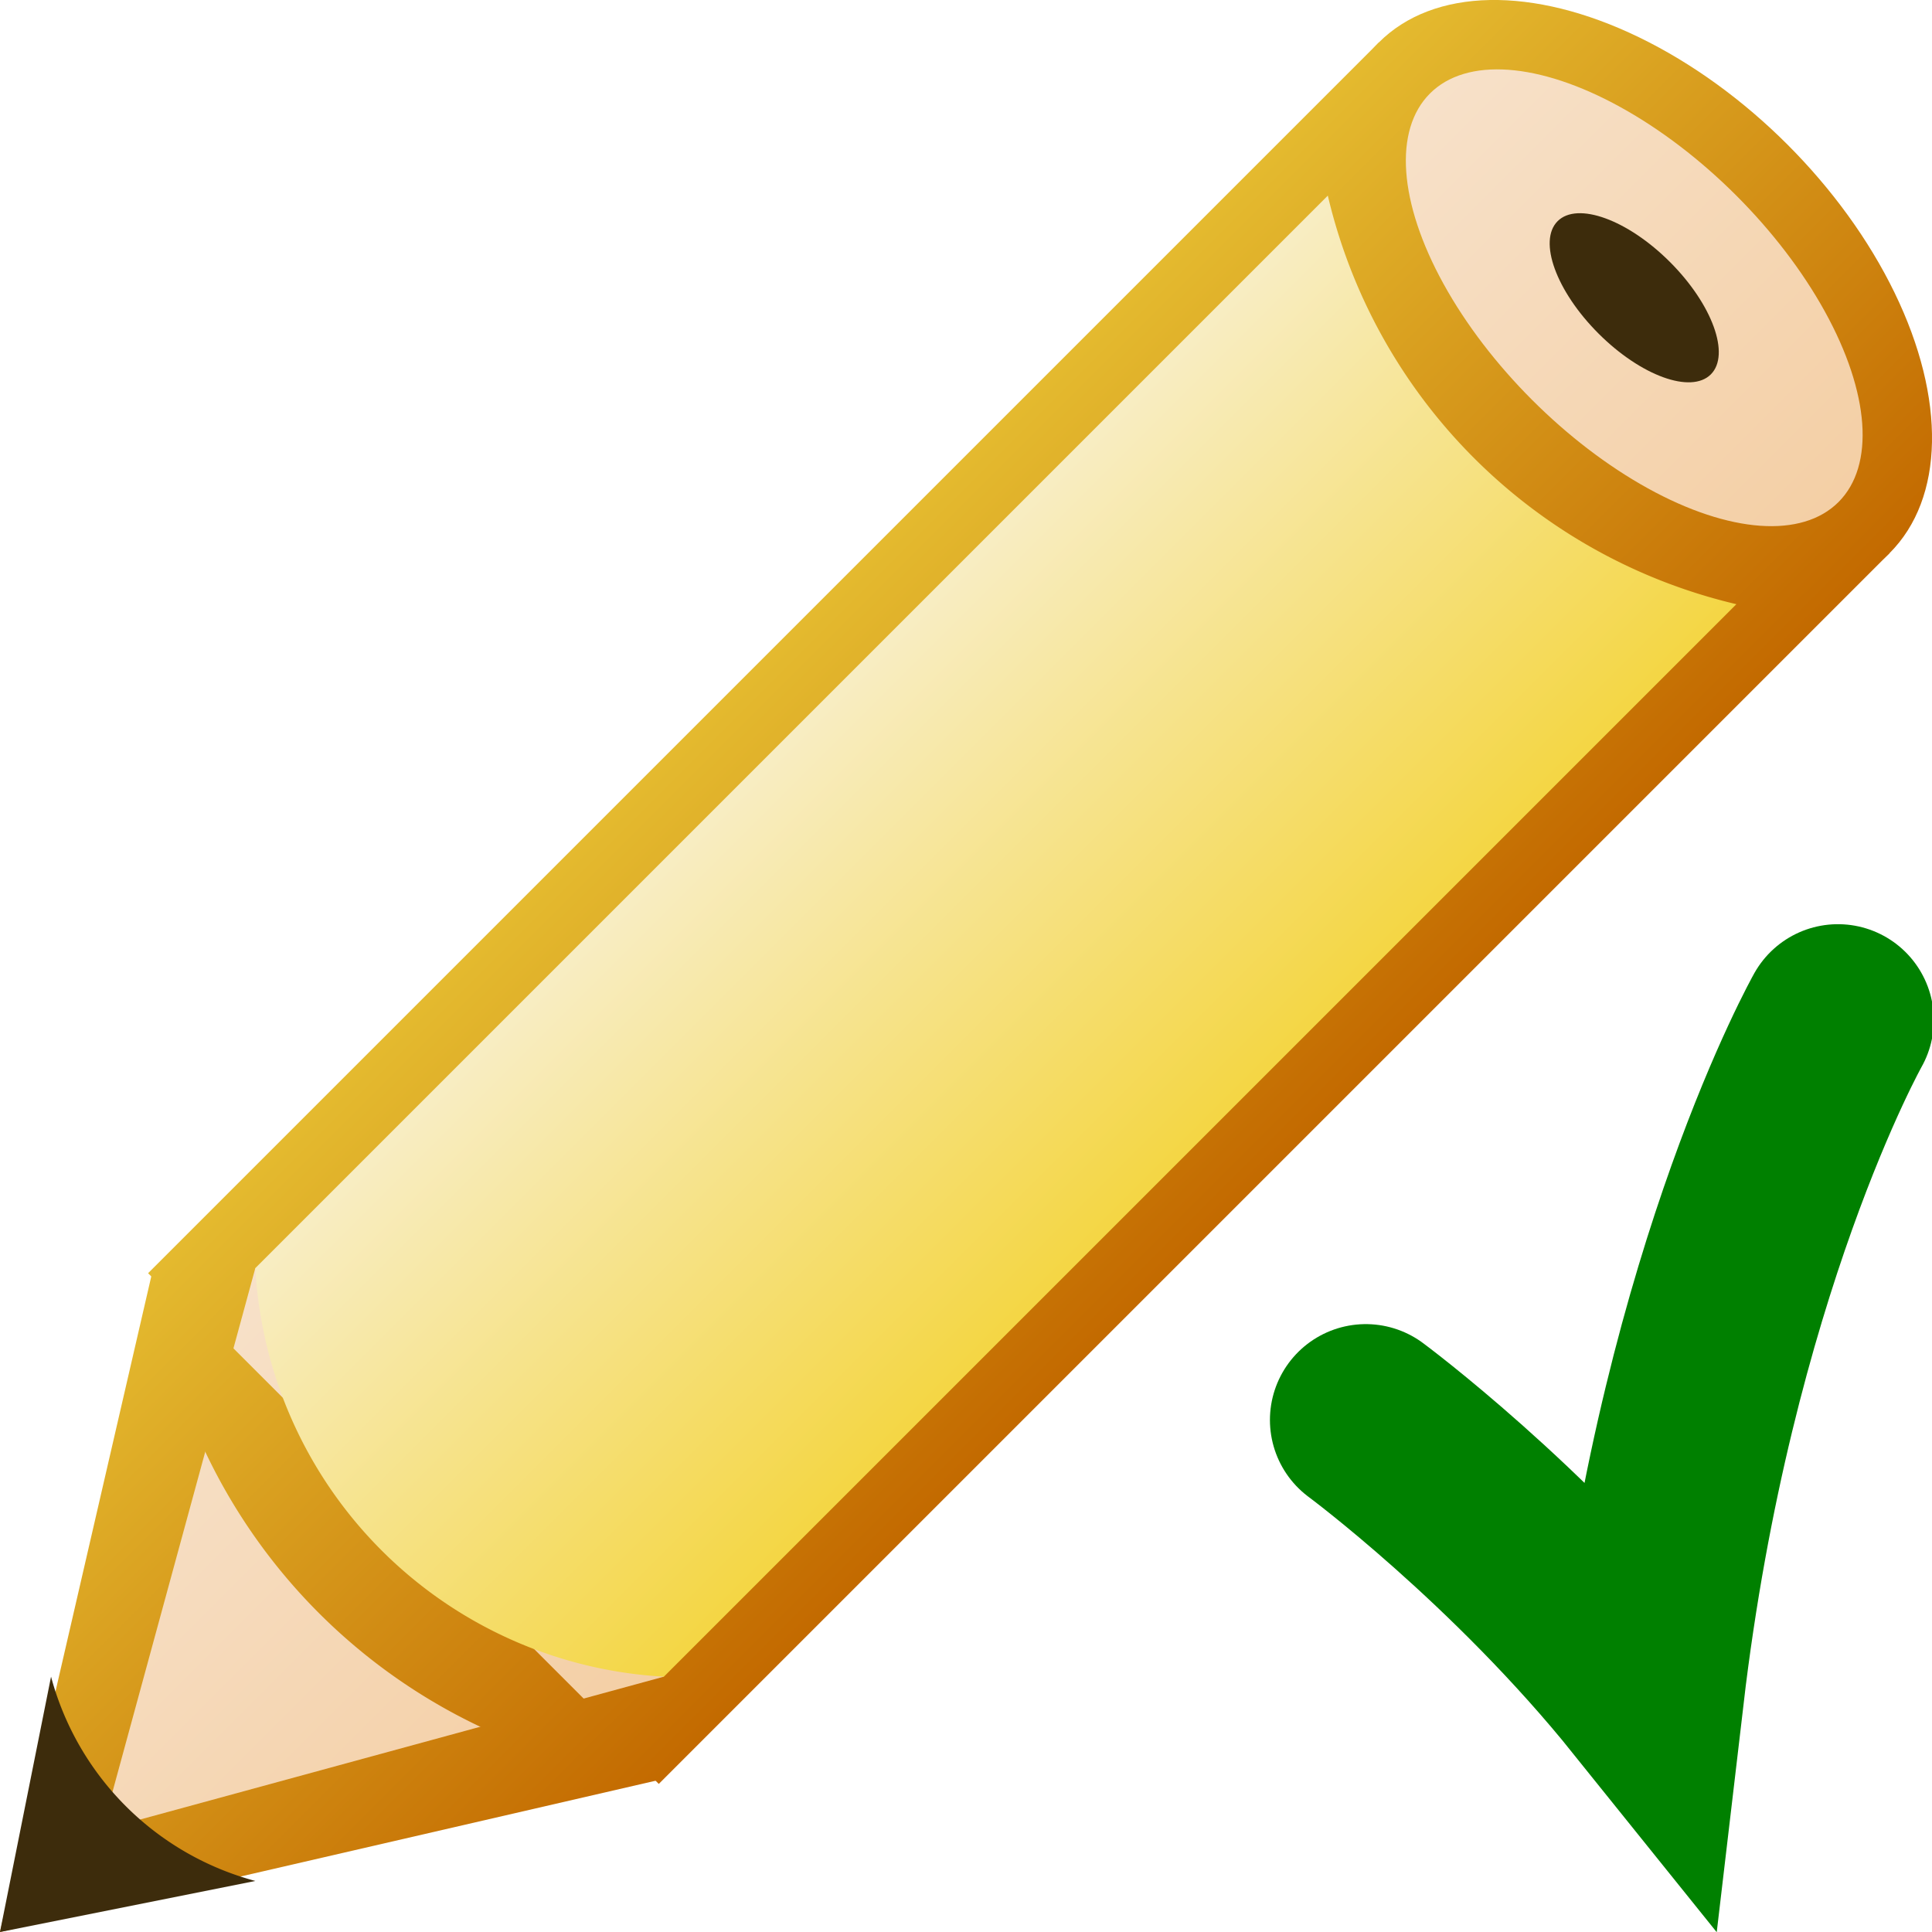<?xml version="1.0" encoding="UTF-8" standalone="no"?>
<svg
   xmlns:osb="http://www.openswatchbook.org/uri/2009/osb"
   xmlns:dc="http://purl.org/dc/elements/1.1/"
   xmlns:cc="http://creativecommons.org/ns#"
   xmlns:rdf="http://www.w3.org/1999/02/22-rdf-syntax-ns#"
   xmlns:svg="http://www.w3.org/2000/svg"
   xmlns="http://www.w3.org/2000/svg"
   xmlns:xlink="http://www.w3.org/1999/xlink"
   xmlns:sodipodi="http://sodipodi.sourceforge.net/DTD/sodipodi-0.dtd"
   xmlns:inkscape="http://www.inkscape.org/namespaces/inkscape"
   width="30"
   height="30"
   version="1.1"
   id="svg38326"
   sodipodi:docname="sign-active-30.svg"
   inkscape:version="0.92.2 5c3e80d, 2017-08-06">
  <defs
     id="defs38330">
    <linearGradient
       inkscape:collect="always"
       xlink:href="#top"
       id="linearGradient38877"
       x1="0"
       y1="0"
       x2="7.762"
       y2="0"
       gradientTransform="scale(0.644,1.552)"
       gradientUnits="userSpaceOnUse" />
    <linearGradient
       inkscape:collect="always"
       xlink:href="#top"
       id="linearGradient38879"
       x1="-1.936"
       y1="-11.619"
       x2="1.936"
       y2="-11.619"
       gradientTransform="scale(1.291,0.775)"
       gradientUnits="userSpaceOnUse" />
    <linearGradient
       inkscape:collect="always"
       xlink:href="#top_center"
       id="linearGradient38881"
       x1="-1.414"
       y1="-12.021"
       x2="1.414"
       y2="-12.021"
       gradientTransform="scale(1.414,0.707)"
       gradientUnits="userSpaceOnUse" />
    <linearGradient
       inkscape:collect="always"
       xlink:href="#top"
       id="linearGradient38883"
       x1="-2.236"
       y1="5.031"
       x2="2.236"
       y2="5.031"
       gradientTransform="scale(1.118,0.894)"
       gradientUnits="userSpaceOnUse" />
    <linearGradient
       inkscape:collect="always"
       xlink:href="#top_center"
       id="linearGradient38885"
       x1="-1.871"
       y1="4.276"
       x2="1.871"
       y2="4.276"
       gradientTransform="scale(1.069,0.935)"
       gradientUnits="userSpaceOnUse" />
    <linearGradient
       inkscape:collect="always"
       xlink:href="#top"
       id="linearGradient38887"
       x1="-1.047"
       y1="10.742"
       x2="1.047"
       y2="10.742"
       gradientTransform="scale(2.387,0.419)"
       gradientUnits="userSpaceOnUse" />
    <linearGradient
       osb:paint="solid"
       id="linearGradient4972">
      <stop
         id="stop4974"
         offset="0"
         style="stop-color:#d5d211;stop-opacity:1;" />
    </linearGradient>
    <linearGradient
       osb:paint="solid"
       id="linearGradient4964">
      <stop
         id="stop4966"
         offset="0"
         style="stop-color:#000000;stop-opacity:1;" />
    </linearGradient>
    <linearGradient
       id="linearGradient2780">
      <stop
         offset="0"
         style="stop-color:#ffffff"
         id="stop2782" />
      <stop
         offset="1"
         style="stop-color:#ffffff;stop-opacity:0"
         id="stop2784" />
    </linearGradient>
    <linearGradient
       id="linearGradient2834">
      <stop
         offset="0"
         style="stop-color:#e59a00"
         id="stop2836" />
      <stop
         offset="1"
         style="stop-color:#faff7d;stop-opacity:.184"
         id="stop2838" />
    </linearGradient>
    <linearGradient
       id="linearGradient3057">
      <stop
         offset="0"
         style="stop-color:#282828"
         id="stop3059" />
      <stop
         offset="1"
         style="stop-color:#282828;stop-opacity:0"
         id="stop3061" />
    </linearGradient>
    <linearGradient
       id="linearGradient2713">
      <stop
         offset="0"
         style="stop-color:#000000"
         id="stop2715" />
      <stop
         offset="1"
         style="stop-color:#ffffff"
         id="stop2717" />
    </linearGradient>
  </defs>
  <sodipodi:namedview
     pagecolor="#ffffff"
     bordercolor="#666666"
     borderopacity="1"
     objecttolerance="10"
     gridtolerance="10"
     guidetolerance="10"
     inkscape:pageopacity="0"
     inkscape:pageshadow="2"
     inkscape:window-width="1199"
     inkscape:window-height="731"
     id="namedview38328"
     showgrid="false"
     fit-margin-top="0"
     fit-margin-left="0"
     fit-margin-right="0"
     fit-margin-bottom="0"
     inkscape:zoom="14.75"
     inkscape:cx="12.11274"
     inkscape:cy="16.247696"
     inkscape:window-x="46"
     inkscape:window-y="0"
     inkscape:window-maximized="0"
     inkscape:current-layer="layer6" />
  <title
     id="title38274">Highlight</title>
  <g
     inkscape:groupmode="layer"
     id="layer5"
     inkscape:label="Layer 1"
     style="display:inline">
    <g
       id="add"
       transform="matrix(2.243,0,0,2.243,13.481,16.519)">
      <defs
         id="defs38291">
        <linearGradient
           id="top"
           x1="0"
           y1="0"
           x2="1"
           y2="0">
          <stop
             offset="0%"
             style="stop-color:#e4ba2f;"
             id="stop38276" />
          <stop
             offset="100%"
             style="stop-color:#c36a00;"
             id="stop38278" />
        </linearGradient>
        <linearGradient
           id="top_center"
           x1="0"
           y1="0"
           x2="1"
           y2="0">
          <stop
             offset="0%"
             style="stop-color:#f7e1c9;"
             id="stop38281" />
          <stop
             offset="100%"
             style="stop-color:#f4cfa5;"
             id="stop38283" />
        </linearGradient>
        <linearGradient
           id="hold"
           x1="-3.356"
           y1="-3.873"
           x2="3.356"
           y2="-3.873"
           gradientTransform="scale(0.596,1.678)"
           gradientUnits="userSpaceOnUse">
          <stop
             offset="0%"
             style="stop-color:#f8edc3;"
             id="stop38286" />
          <stop
             offset="100%"
             style="stop-color:#f4d644;"
             id="stop38288" />
        </linearGradient>
      </defs>
      <g
         transform="rotate(45)"
         id="g38295">
        <rect
           width="5"
           height="12.05"
           transform="translate(-2.5,-7.5)"
           style="fill:url(#linearGradient38877)"
           id="rect38293"
           x="0"
           y="0" />
      </g>
      <g
         transform="rotate(45)"
         id="g38303">
        <ellipse
           cx="0"
           cy="-7.5"
           rx="2.5"
           ry="1.5"
           style="fill:url(#linearGradient38879)"
           id="ellipse38297" />
        <ellipse
           cx="0"
           cy="-7.5"
           rx="2"
           ry="1"
           style="fill:url(#linearGradient38881)"
           id="ellipse38299" />
        <ellipse
           cx="0"
           cy="-7.5"
           rx="0.75"
           ry="0.35"
           style="fill:#3d2c0c"
           id="ellipse38301" />
      </g>
      <g
         transform="rotate(45)"
         id="g38307">
        <path
           d="m -2.5,4.5 2.5,4 2.5,-4 z"
           style="fill:url(#linearGradient38883)"
           id="path38305"
           inkscape:connector-curvature="0" />
      </g>
      <g
         transform="rotate(45)"
         id="g38311">
        <path
           d="M -2,4 0,7.5 2,4 Z"
           style="fill:url(#linearGradient38885)"
           id="path38309"
           inkscape:connector-curvature="0" />
      </g>
      <g
         transform="rotate(45)"
         id="g38315">
        <path
           d="m -2.5,4.5 a 4,4 0 0 0 5,0 z"
           style="fill:url(#linearGradient38887)"
           id="path38313"
           inkscape:connector-curvature="0" />
      </g>
      <g
         transform="rotate(45)"
         id="g38319">
        <path
           d="M -2,4 A 3,3 0 0 0 2,4 V -6.5 a 3.8,3.8 0 0 1 -4,0 z"
           style="fill:url(#hold)"
           id="path38317"
           inkscape:connector-curvature="0" />
      </g>
      <g
         transform="rotate(45)"
         id="g38323">
        <path
           d="M -1,7 0,8.5 1,7 a 2,2 0 0 1 -2,0 z"
           style="fill:#3d2c0c"
           id="path38321"
           inkscape:connector-curvature="0" />
      </g>
    </g>
  </g>
  <g
     inkscape:groupmode="layer"
     id="layer6"
     inkscape:label="Layer 2"
     style="display:inline">
    <g
       id="layer3"
       inkscape:label="Layer 4"
       transform="matrix(1.707,0,0,1.707,0.881,1.2)">
      <path
         style="color:#000000;clip-rule:nonzero;display:inline;overflow:visible;visibility:visible;opacity:1;isolation:auto;mix-blend-mode:normal;color-interpolation:sRGB;color-interpolation-filters:linearRGB;solid-color:#000000;solid-opacity:1;fill:none;fill-opacity:1;fill-rule:evenodd;stroke:#008000;stroke-width:1.744;stroke-linecap:round;stroke-linejoin:miter;stroke-miterlimit:4;stroke-dasharray:none;stroke-dashoffset:0;stroke-opacity:1;color-rendering:auto;image-rendering:auto;shape-rendering:auto;text-rendering:auto;enable-background:accumulate"
         d="m 11.908,12.214 c 0,0 1.398,1.035 2.569,2.492 0.455,-3.872 1.726,-6.13 1.726,-6.13"
         id="path4586"
         inkscape:connector-curvature="0"
         sodipodi:nodetypes="ccc" />
    </g>
  </g>
</svg>
